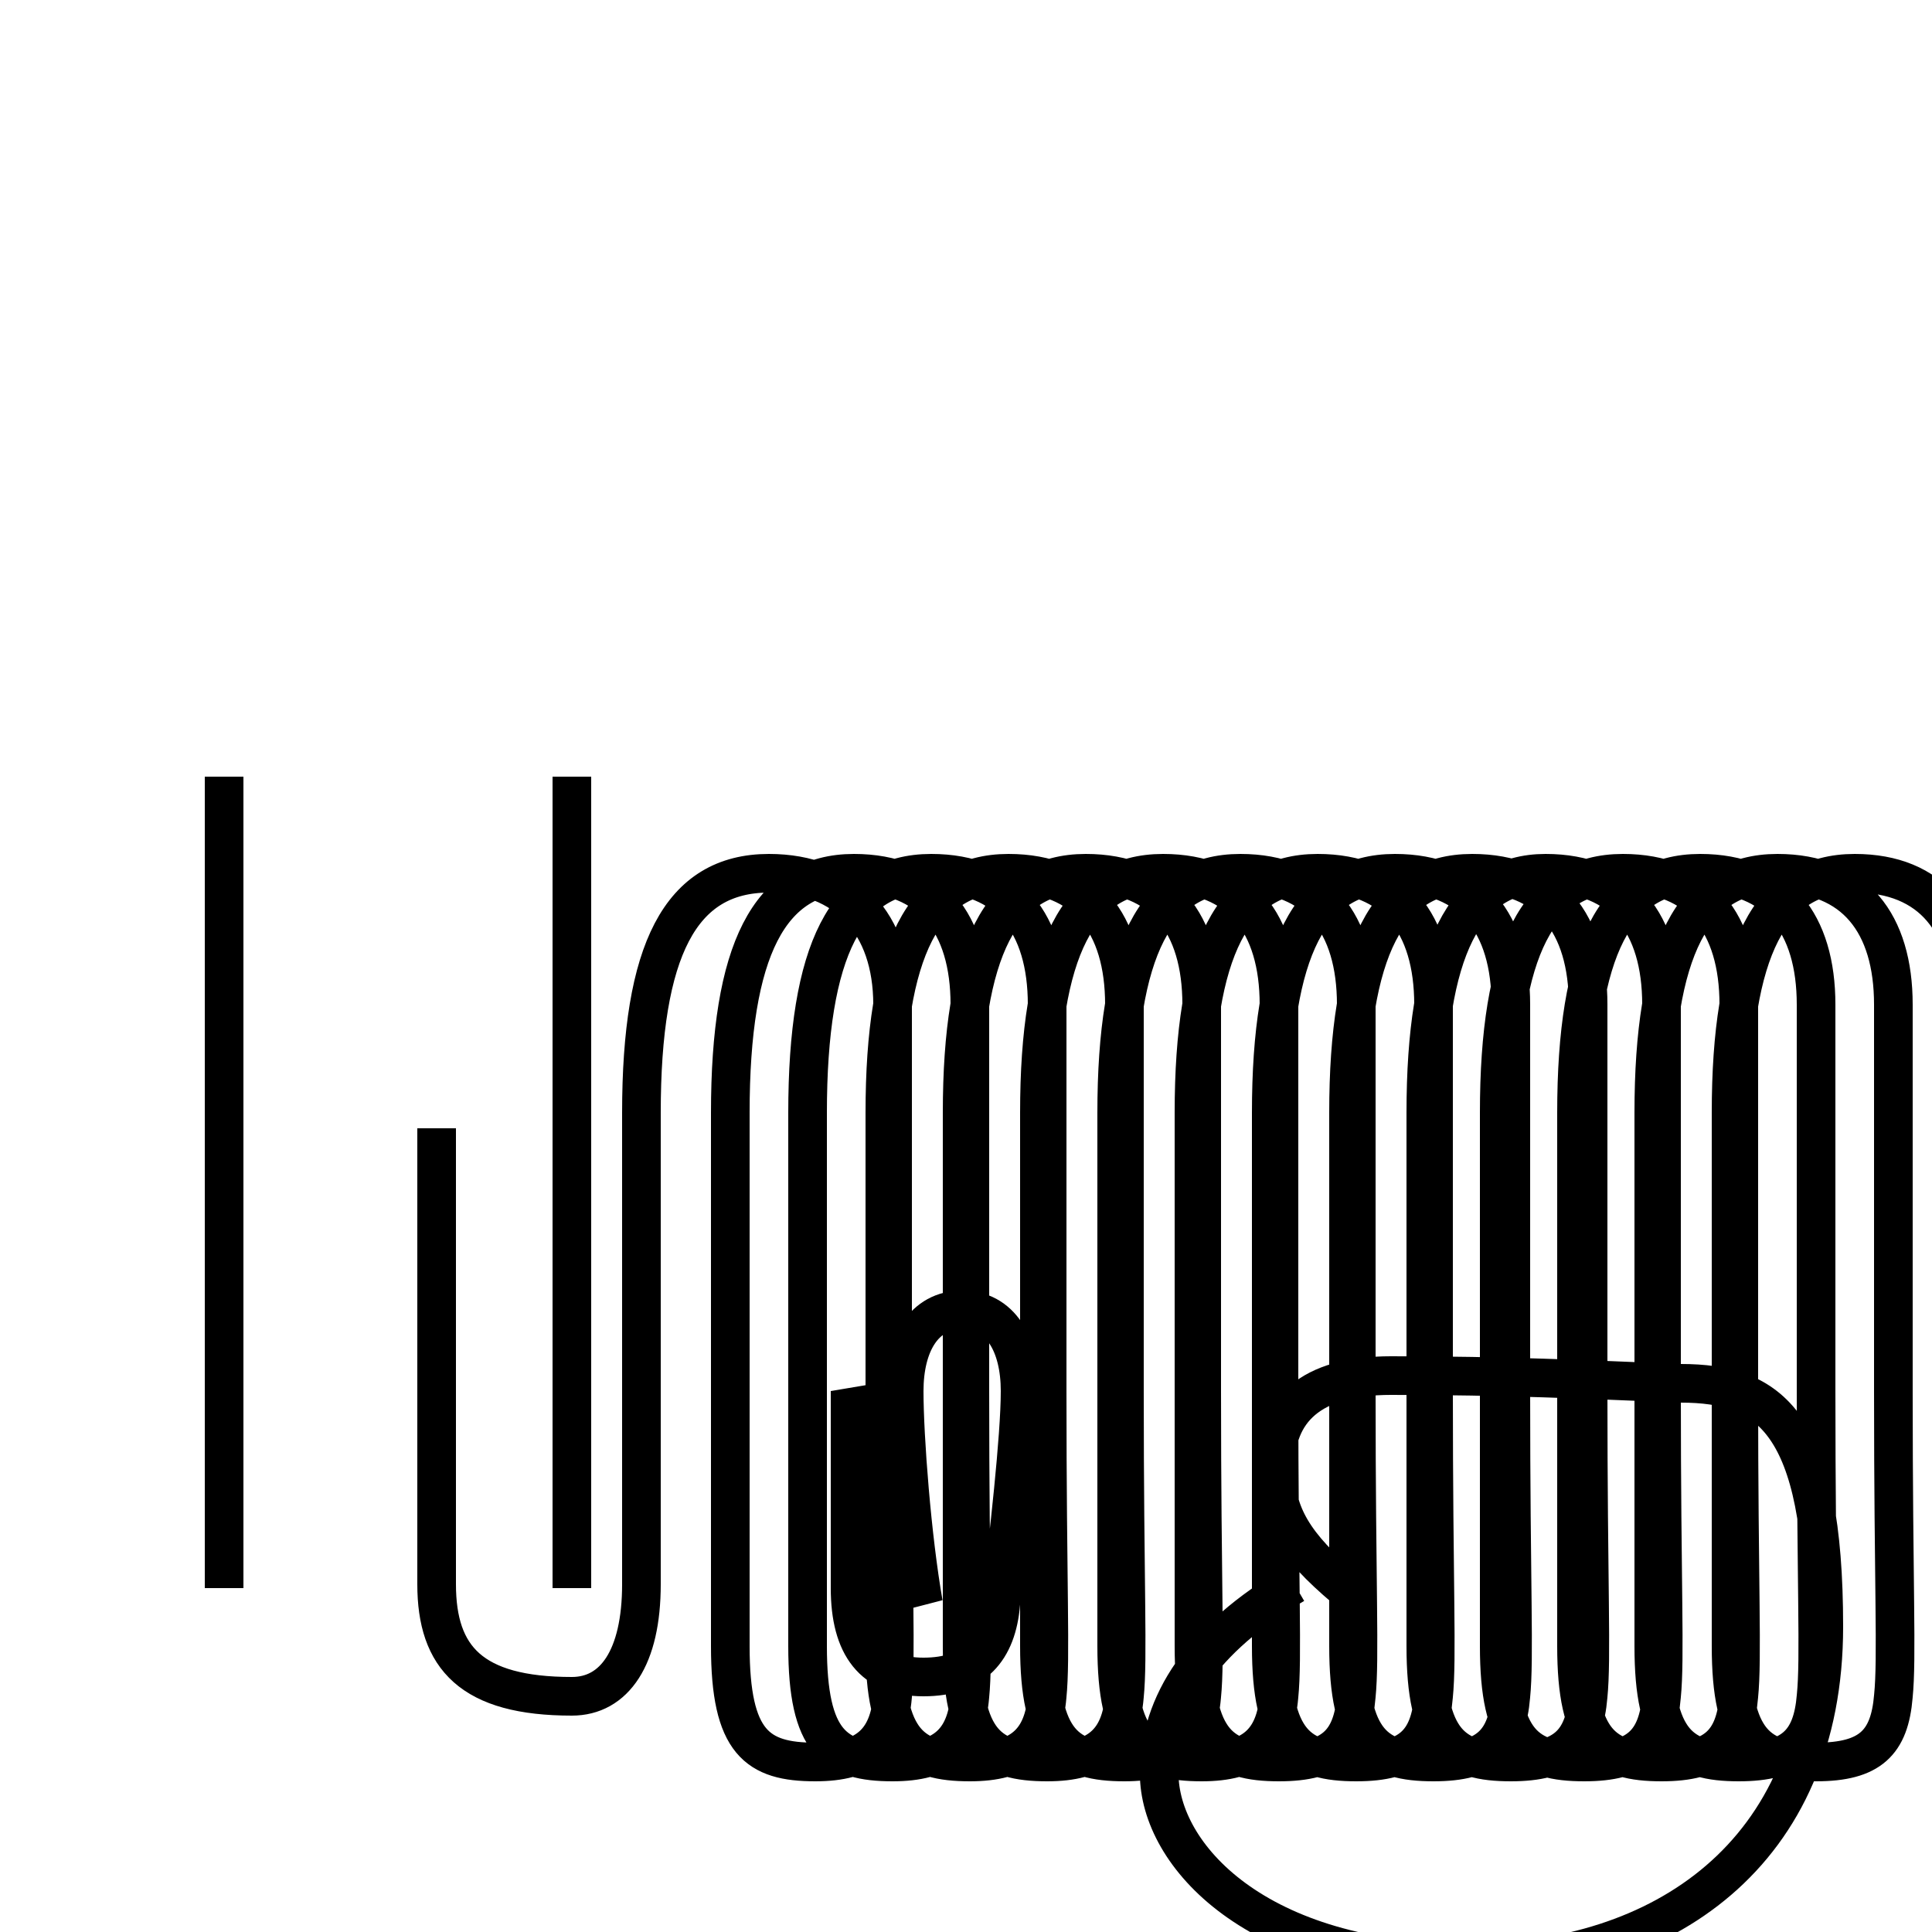 <?xml version='1.0' encoding='utf8'?>
<svg viewBox="0.0 -6.0 50.0 50.0" version="1.1" xmlns="http://www.w3.org/2000/svg">
<rect x="0.0" y="-6.0" width="50.0" height="50.0" fill="#808080" stroke="none"/>
<rect x="-1000" y="-1000" width="2000" height="2000" stroke="white" fill="white"/>
<g style="fill:white;stroke:#000000;  stroke-width:1">
<path d="M 34.8 -2.9 C 33.5 -4.0 33.0 -4.8 33.0 -6.0 C 33.0 -7.5 33.9 -8.4 36.0 -8.4 C 39.0 -8.4 41.0 -8.3 43.5 -8.2 C 45.8 -8.2 47.2 -7.2 47.2 -1.9 C 47.2 4.0 43.0 6.8 38.0 6.8 C 32.5 6.8 30.0 4.0 30.0 1.9 C 30.0 0.1 31.1 -1.6 33.5 -3.0 M 23.9 -2.5 C 23.6 -4.2 23.4 -6.8 23.4 -8.0 C 23.4 -9.2 23.9 -10.1 24.9 -10.1 C 25.9 -10.1 26.4 -9.2 26.4 -8.0 C 26.4 -6.8 26.1 -4.2 25.9 -2.5 C 25.8 -1.3 25.2 -0.6 23.9 -0.6 C 22.6 -0.6 22.0 -1.4 22.0 -2.9 L 22.0 -8.0 Z M 5.8 -23.9 L 5.8 -2.9 M 14.8 -23.9 L 14.8 -2.9 M 11.3 -14.8 L 11.3 -3.0 C 11.3 -1.1 12.2 -0.1 14.8 -0.1 C 15.9 -0.1 16.6 -1.1 16.6 -3.0 L 16.6 -15.2 C 16.6 -19.4 17.6 -21.4 19.9 -21.4 C 21.9 -21.4 23.1 -20.1 23.1 -18.0 C 23.1 -15.9 23.1 -13.2 23.1 -8.0 C 23.1 -2.9 23.2 -1.1 23.1 -0.1 C 23.0 1.1 22.4 1.6 21.1 1.6 C 19.6 1.6 18.9 1.1 18.9 -1.4 L 18.9 -15.2 C 18.9 -19.4 19.9 -21.4 22.1 -21.4 C 24.1 -21.4 25.1 -20.1 25.1 -18.0 C 25.1 -15.9 25.1 -13.2 25.1 -8.0 C 25.1 -2.9 25.2 -1.1 25.1 -0.1 C 25.0 1.1 24.4 1.6 23.1 1.6 C 21.6 1.6 20.9 1.1 20.9 -1.4 L 20.9 -15.2 C 20.9 -19.4 21.9 -21.4 24.1 -21.4 C 26.1 -21.4 27.1 -20.1 27.1 -18.0 C 27.1 -15.9 27.1 -13.2 27.1 -8.0 C 27.1 -2.9 27.2 -1.1 27.1 -0.1 C 27.0 1.1 26.4 1.6 25.1 1.6 C 23.6 1.6 22.9 1.1 22.9 -1.4 L 22.9 -15.2 C 22.9 -19.4 23.9 -21.4 26.1 -21.4 C 28.1 -21.4 29.1 -20.1 29.1 -18.0 C 29.1 -15.9 29.1 -13.2 29.1 -8.0 C 29.1 -2.9 29.2 -1.1 29.1 -0.1 C 29.0 1.1 28.4 1.6 27.1 1.6 C 25.6 1.6 24.9 1.1 24.9 -1.4 L 24.9 -15.2 C 24.9 -19.4 25.9 -21.4 28.1 -21.4 C 30.1 -21.4 31.1 -20.1 31.1 -18.0 C 31.1 -15.9 31.1 -13.2 31.1 -8.0 C 31.1 -2.9 31.2 -1.1 31.1 -0.1 C 31.0 1.1 30.4 1.6 29.1 1.6 C 27.6 1.6 26.9 1.1 26.9 -1.4 L 26.9 -15.2 C 26.9 -19.4 27.9 -21.4 30.1 -21.4 C 32.1 -21.4 33.1 -20.1 33.1 -18.0 C 33.1 -15.9 33.1 -13.2 33.1 -8.0 C 33.1 -2.9 33.2 -1.1 33.1 -0.1 C 33.0 1.1 32.4 1.6 31.1 1.6 C 29.6 1.6 28.9 1.1 28.9 -1.4 L 28.9 -15.2 C 28.9 -19.4 29.9 -21.4 32.1 -21.4 C 34.1 -21.4 35.1 -20.1 35.1 -18.0 C 35.1 -15.9 35.1 -13.2 35.1 -8.0 C 35.1 -2.9 35.2 -1.1 35.1 -0.1 C 35.0 1.1 34.5 1.6 33.1 1.6 C 31.6 1.6 30.9 1.1 30.9 -1.4 L 30.9 -15.2 C 30.9 -19.4 31.9 -21.4 34.1 -21.4 C 36.1 -21.4 37.1 -20.1 37.1 -18.0 C 37.1 -15.9 37.1 -13.2 37.1 -8.0 C 37.1 -2.9 37.2 -1.1 37.1 -0.1 C 37.0 1.1 36.5 1.6 35.1 1.6 C 33.6 1.6 32.9 1.1 32.9 -1.4 L 32.9 -15.2 C 32.9 -19.4 33.9 -21.4 36.1 -21.4 C 38.1 -21.4 39.1 -20.1 39.1 -18.0 C 39.1 -15.9 39.1 -13.2 39.1 -8.0 C 39.1 -2.9 39.2 -1.1 39.1 -0.1 C 39.0 1.1 38.5 1.6 37.1 1.6 C 35.6 1.6 34.9 1.1 34.9 -1.4 L 34.9 -15.2 C 34.9 -19.4 35.9 -21.4 38.1 -21.4 C 40.1 -21.4 41.1 -20.1 41.1 -18.0 C 41.1 -15.9 41.1 -13.2 41.1 -8.0 C 41.1 -2.9 41.2 -1.1 41.1 -0.1 C 41.0 1.1 40.5 1.6 39.1 1.6 C 37.6 1.6 36.9 1.1 36.9 -1.4 L 36.9 -15.2 C 36.9 -19.4 37.9 -21.4 40.0 -21.4 C 42.0 -21.4 43.0 -20.1 43.0 -18.0 C 43.0 -15.9 43.0 -13.2 43.0 -8.0 C 43.0 -2.9 43.1 -1.1 43.0 -0.1 C 42.9 1.1 42.4 1.6 41.0 1.6 C 39.5 1.6 38.8 1.1 38.8 -1.4 L 38.8 -15.2 C 38.8 -19.4 39.8 -21.4 42.0 -21.4 C 44.0 -21.4 45.0 -20.1 45.0 -18.0 C 45.0 -15.9 45.0 -13.2 45.0 -8.0 C 45.0 -2.9 45.1 -1.1 45.0 -0.1 C 44.9 1.1 44.4 1.6 43.0 1.6 C 41.5 1.6 40.8 1.1 40.8 -1.4 L 40.8 -15.2 C 40.8 -19.4 41.8 -21.4 44.0 -21.4 C 46.0 -21.4 47.0 -20.1 47.0 -18.0 C 47.0 -15.9 47.0 -13.2 47.0 -8.0 C 47.0 -2.9 47.1 -1.1 47.0 -0.1 C 46.9 1.1 46.4 1.6 45.0 1.6 C 43.5 1.6 42.8 1.1 42.8 -1.4 L 42.8 -15.2 C 42.8 -19.4 43.8 -21.4 46.0 -21.4 C 48.0 -21.4 49.0 -20.1 49.0 -18.0 C 49.0 -15.9 49.0 -13.2 49.0 -8.0 C 49.0 -2.9 49.1 -1.1 49.0 -0.1 C 48.9 1.1 48.4 1.6 47.0 1.6 C 45.5 1.6 44.8 1.1 44.8 -1.4 L 44.8 -15.2 C 44.8 -19.4 45.8 -21.4 48.0 -21.4 C 50.0 -21.4 51.0 -20.1 51.0 -18.0 C 51.0 -15.9 51.0 -13.2 51.0" transform="translate(0.0, 38.0)" />
</g>
</svg>